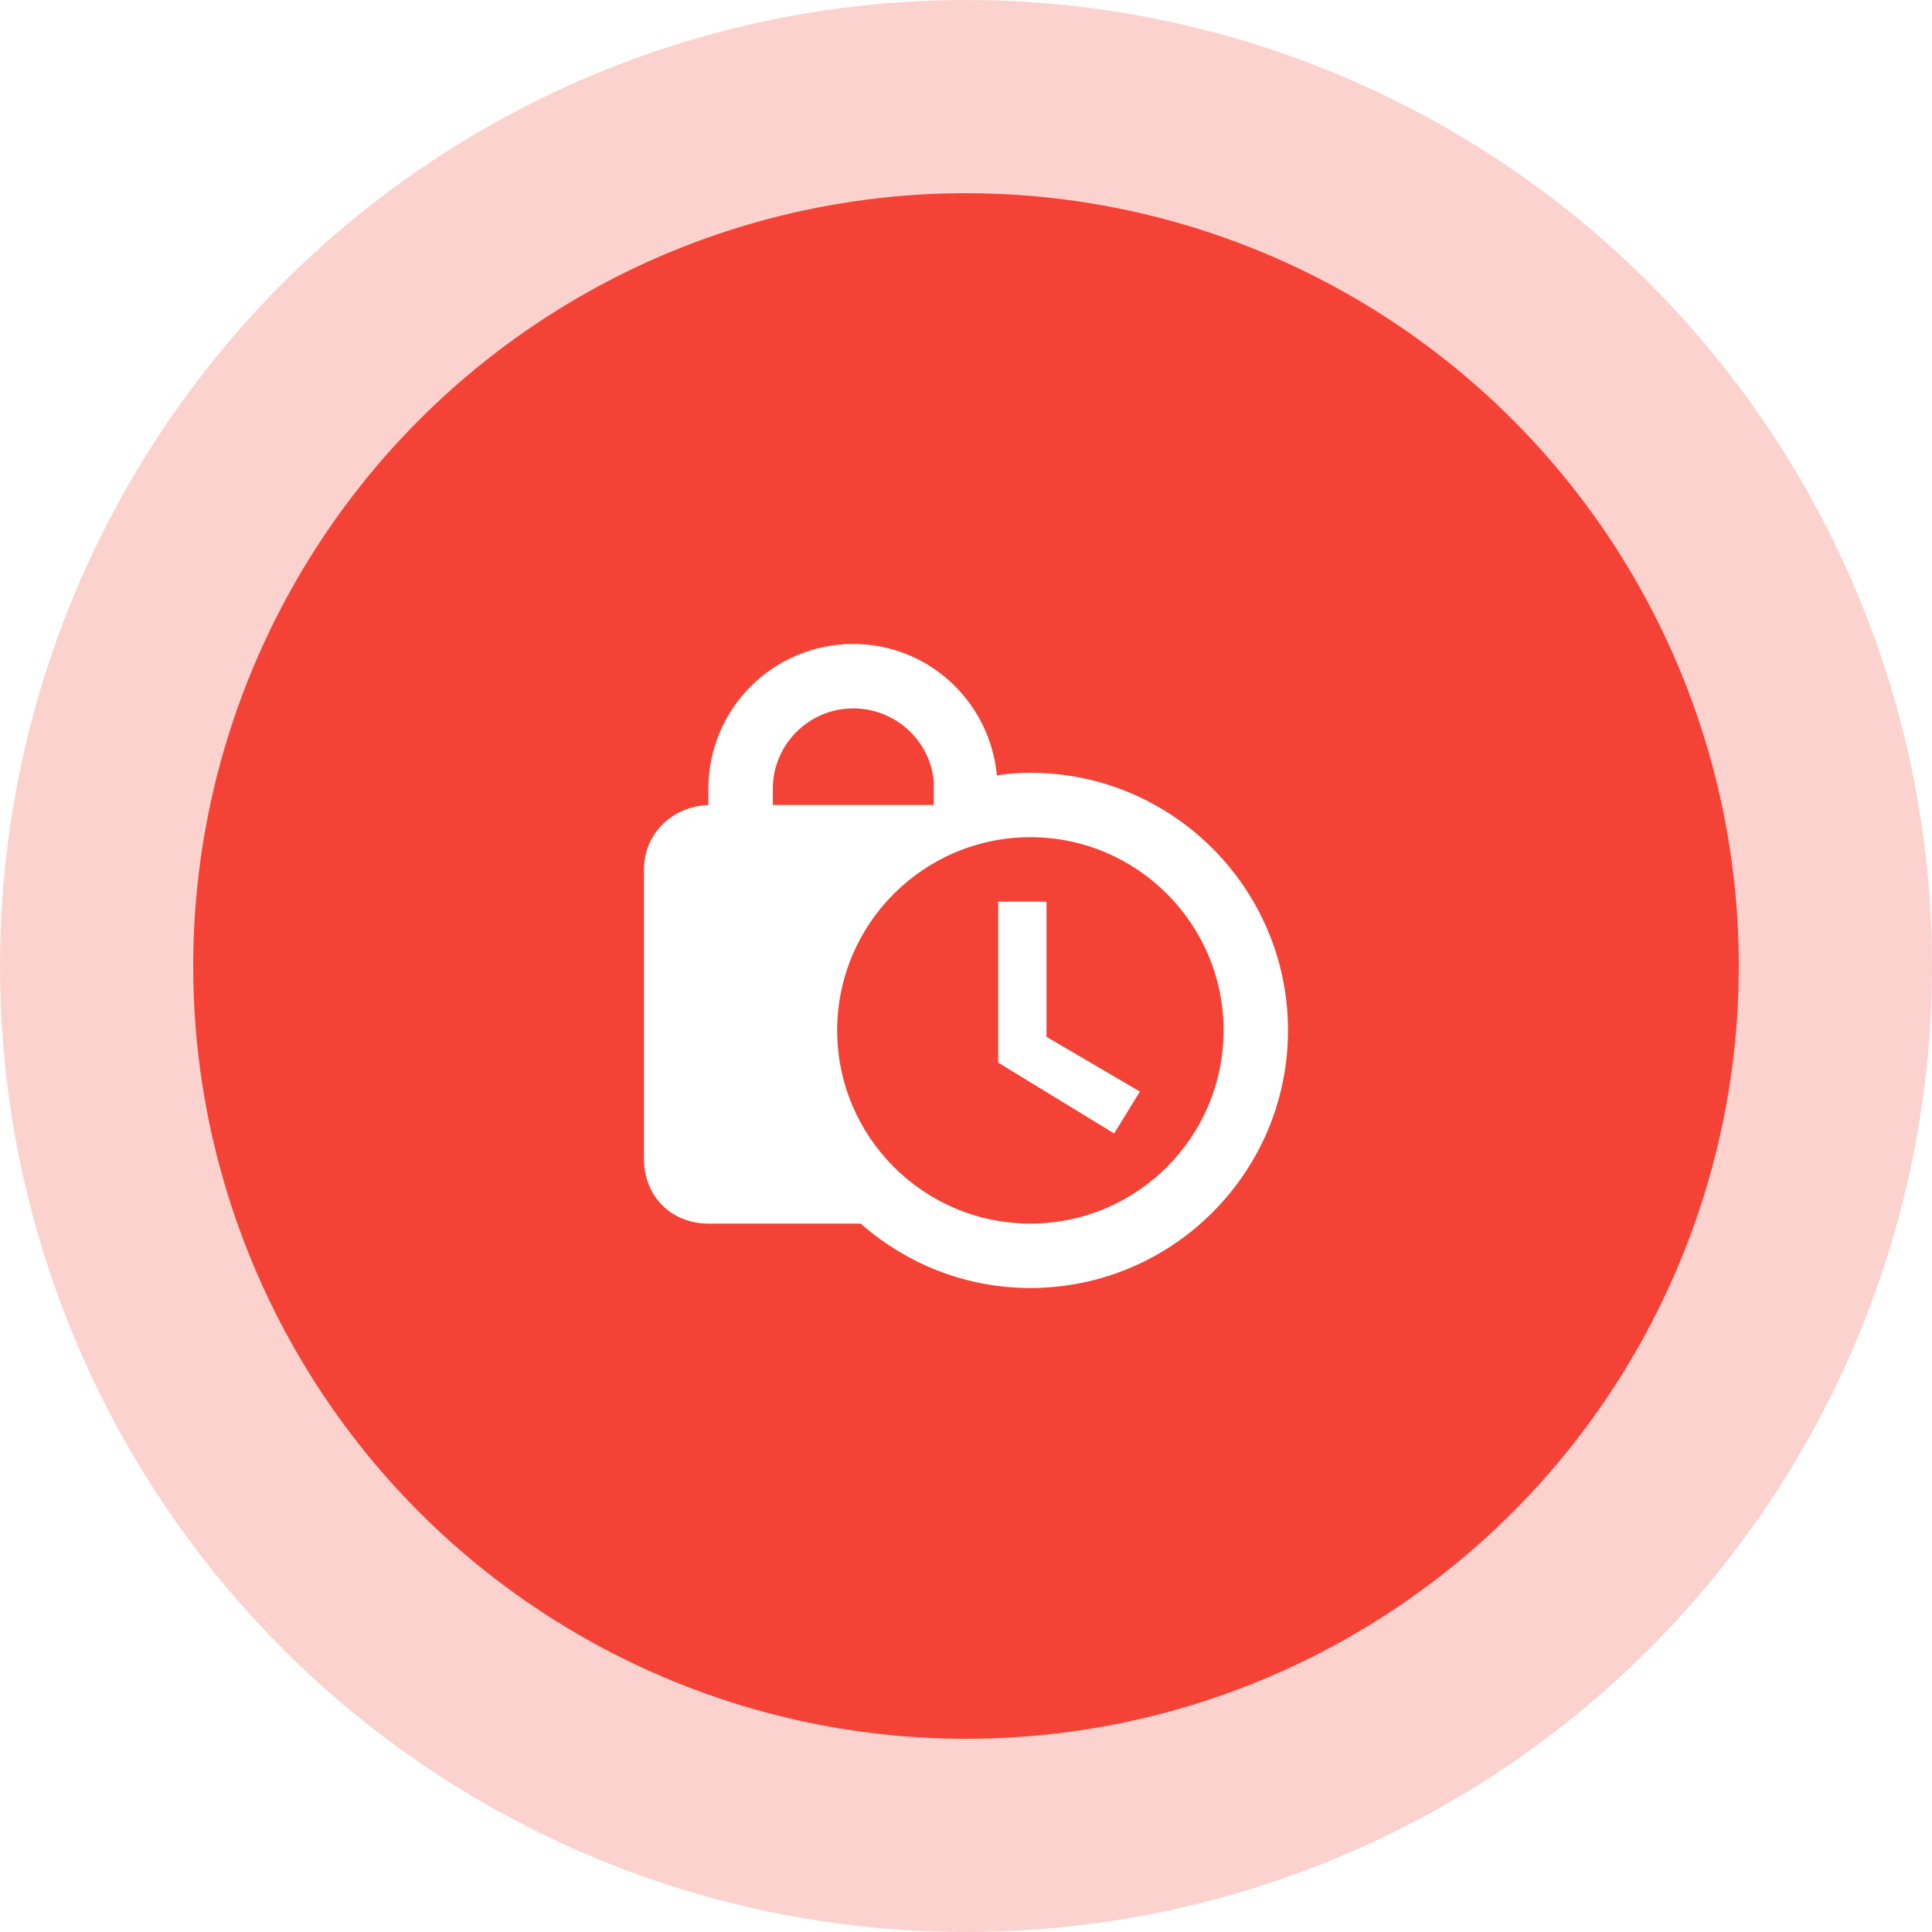 <svg width="80" height="80" viewBox="0 0 80 80" fill="none" xmlns="http://www.w3.org/2000/svg">
<circle opacity="0.24" cx="40" cy="40" r="40" fill="#F44336"/>
<g filter="url(#filter0_d)">
<circle cx="40" cy="40" r="32" fill="#F44336"/>
</g>
<path d="M43.333 42.933L47.2 45.2L46.133 46.933L41.333 44V37.333H43.333V42.933ZM53.333 42.666C53.333 48.547 48.547 53.333 42.666 53.333C39.973 53.333 37.52 52.32 35.64 50.666H29.333C27.8 50.666 26.666 49.533 26.666 48V36C26.666 34.507 27.853 33.386 29.333 33.333V32.666C29.333 29.346 32.013 26.666 35.333 26.666C38.453 26.666 40.986 29.053 41.28 32.106C41.733 32.04 42.2 32 42.666 32C48.547 32 53.333 36.786 53.333 42.666ZM32 33.333H38.666V32.346C38.507 30.653 37.066 29.333 35.333 29.333C33.493 29.333 32 30.826 32 32.666V33.333ZM50.666 42.666C50.666 38.253 47.08 34.666 42.666 34.666C38.253 34.666 34.666 38.253 34.666 42.666C34.666 47.08 38.253 50.666 42.666 50.666C47.08 50.666 50.666 47.08 50.666 42.666Z" fill="white"/>
<defs>
<filter id="filter0_d" x="4" y="4" width="72" height="72" filterUnits="userSpaceOnUse" color-interpolation-filters="sRGB">
<feFlood flood-opacity="0" result="BackgroundImageFix"/>
<feColorMatrix in="SourceAlpha" type="matrix" values="0 0 0 0 0 0 0 0 0 0 0 0 0 0 0 0 0 0 127 0"/>
<feOffset/>
<feGaussianBlur stdDeviation="2"/>
<feColorMatrix type="matrix" values="0 0 0 0 0 0 0 0 0 0 0 0 0 0 0 0 0 0 0.08 0"/>
<feBlend mode="normal" in2="BackgroundImageFix" result="effect1_dropShadow"/>
<feBlend mode="normal" in="SourceGraphic" in2="effect1_dropShadow" result="shape"/>
</filter>
</defs>
</svg>
